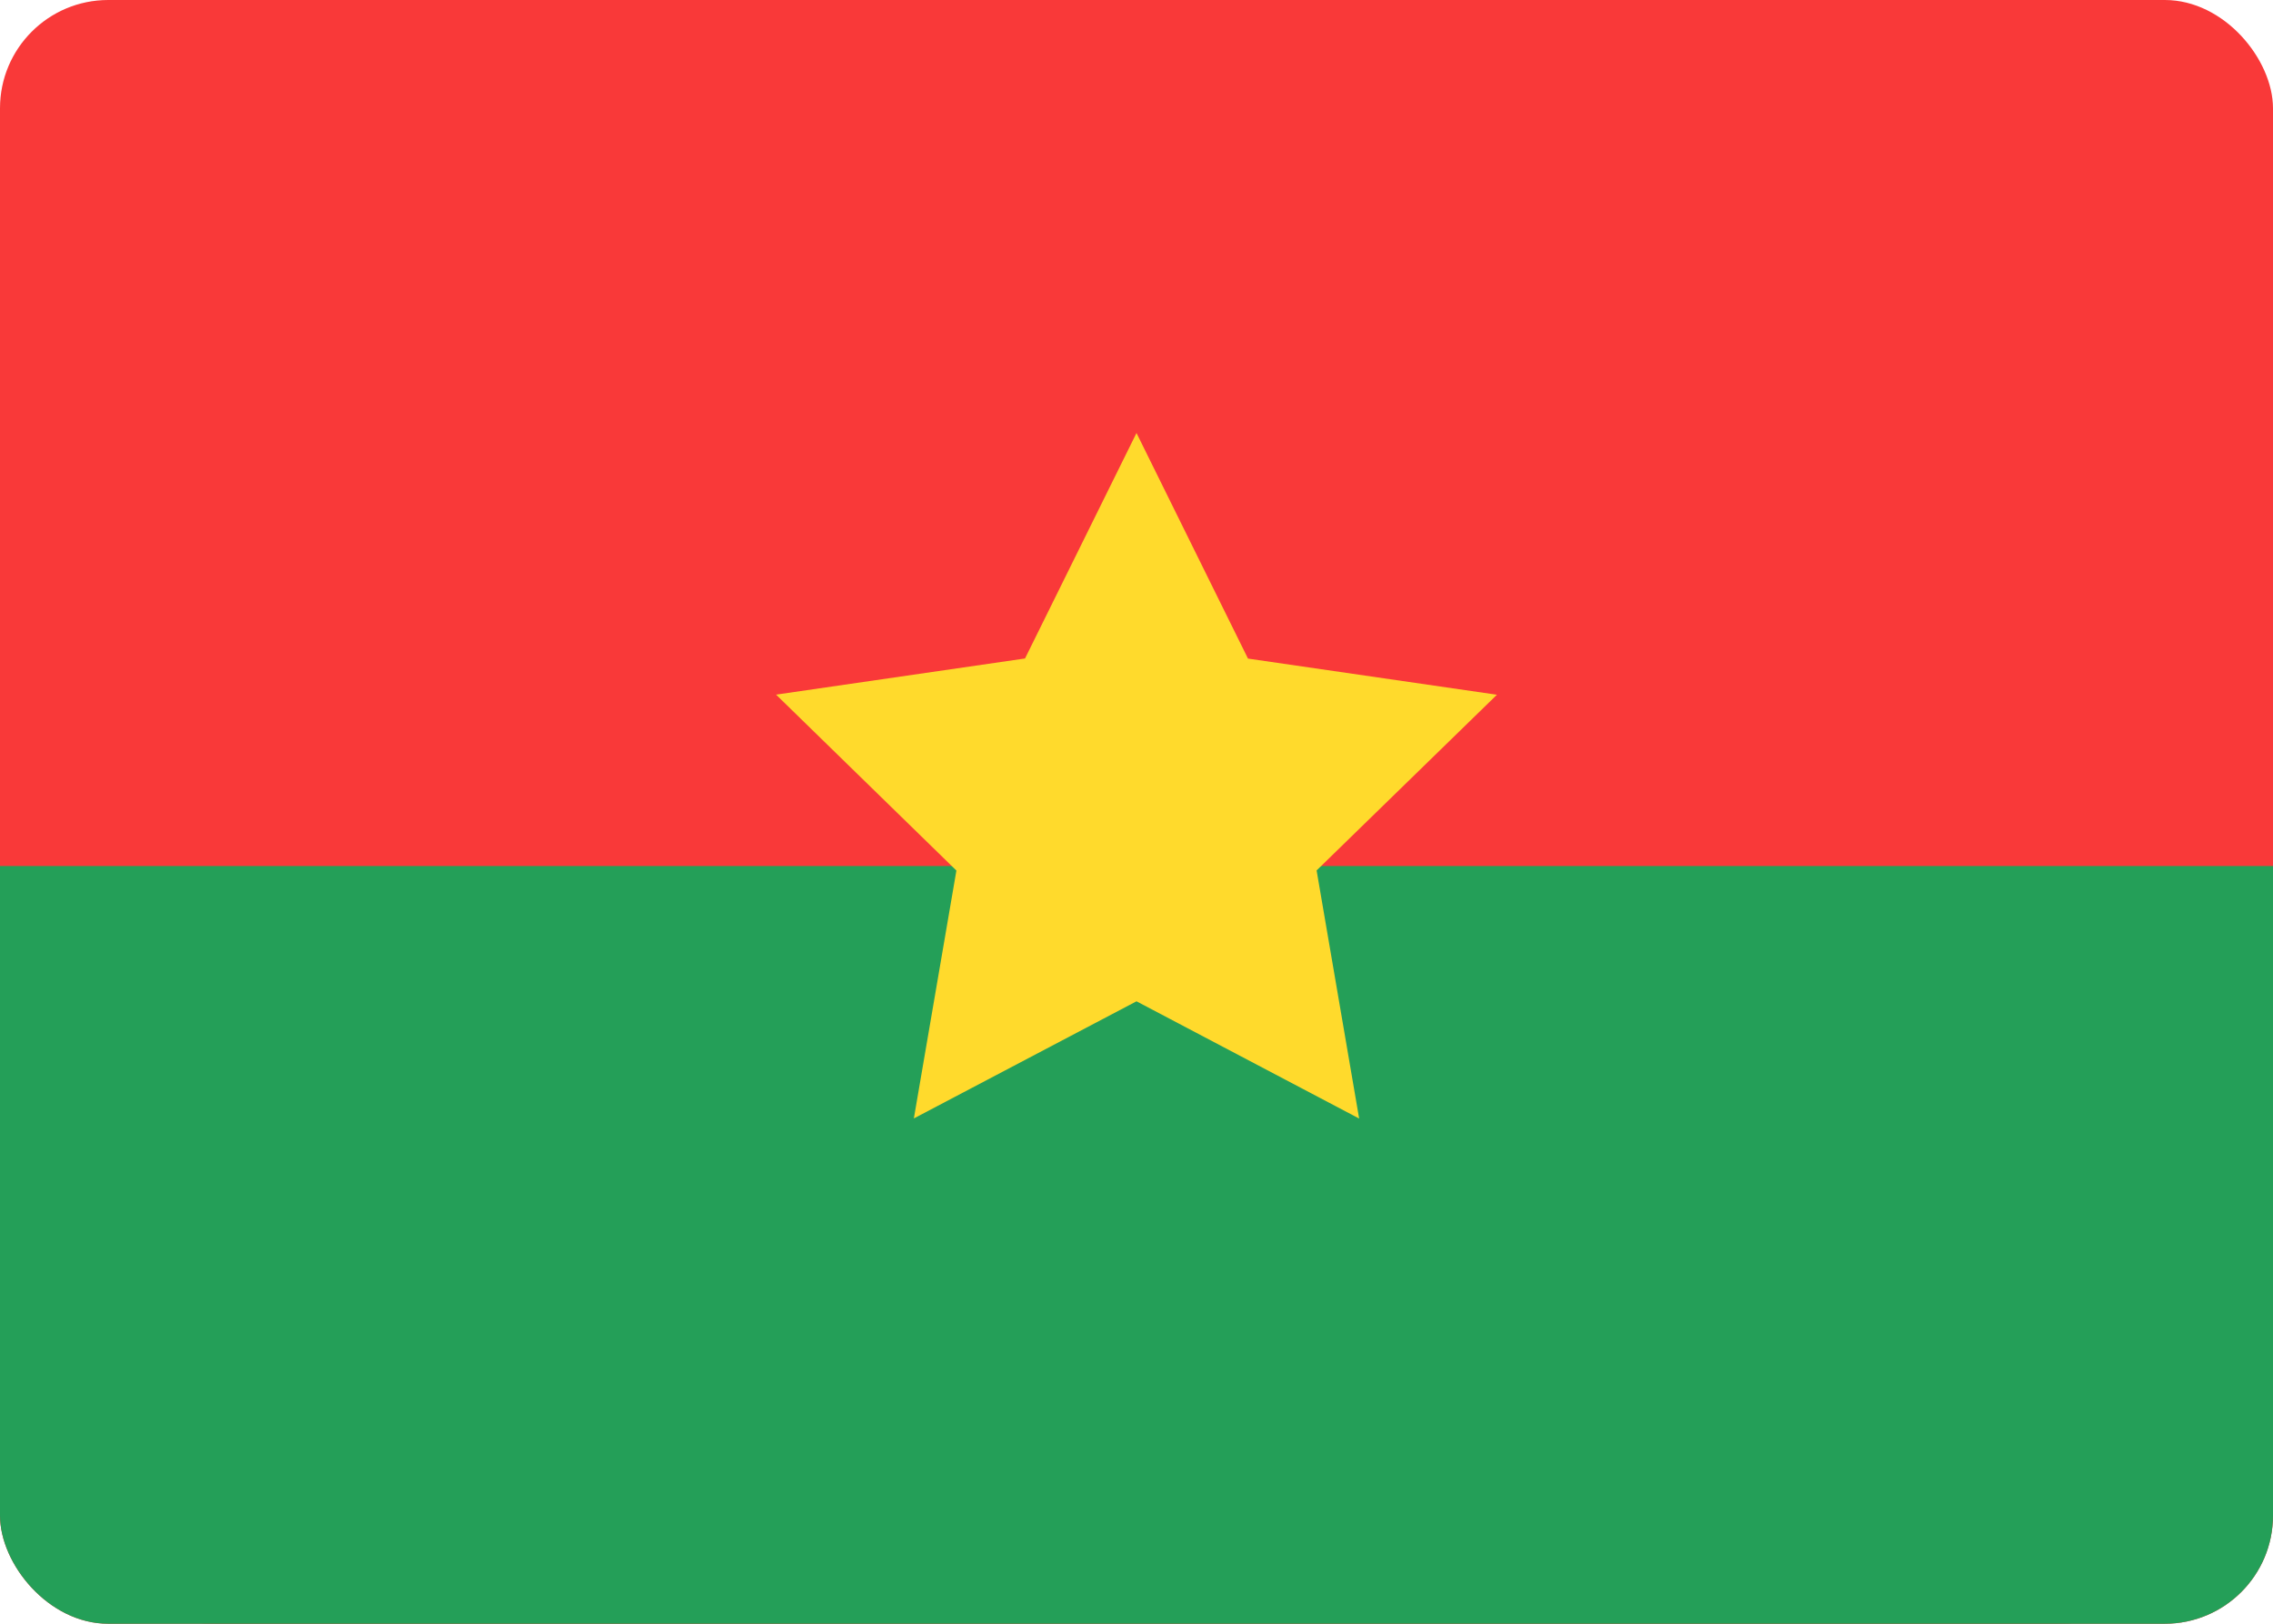 <svg width="42" height="30" viewBox="0 0 42 30" fill="none" xmlns="http://www.w3.org/2000/svg">
<g clip-path="url(#clip0_2906_60732)">
<rect width="42" height="30" rx="2" fill="#F93939"/>
<path d="M38 0H4C1.791 0 0 1.791 0 4V26C0 28.209 1.791 30 4 30H38C40.209 30 42 28.209 42 26V4C42 1.791 40.209 0 38 0Z" fill="#F93939"/>
<path fill-rule="evenodd" clip-rule="evenodd" d="M0 16H42V30H0V16Z" fill="#249F58"/>
<path fill-rule="evenodd" clip-rule="evenodd" d="M21 18.5L16.886 20.664L17.672 16.084L14.34 12.834L18.94 12.166L21 8L23.06 12.168L27.66 12.836L24.328 16.082L25.114 20.666" fill="#FFDA2C"/>
</g>
<defs>
<clipPath id="clip0_2906_60732">
<rect width="42" height="30" rx="2" fill="white"/>
</clipPath>
</defs>
</svg>

